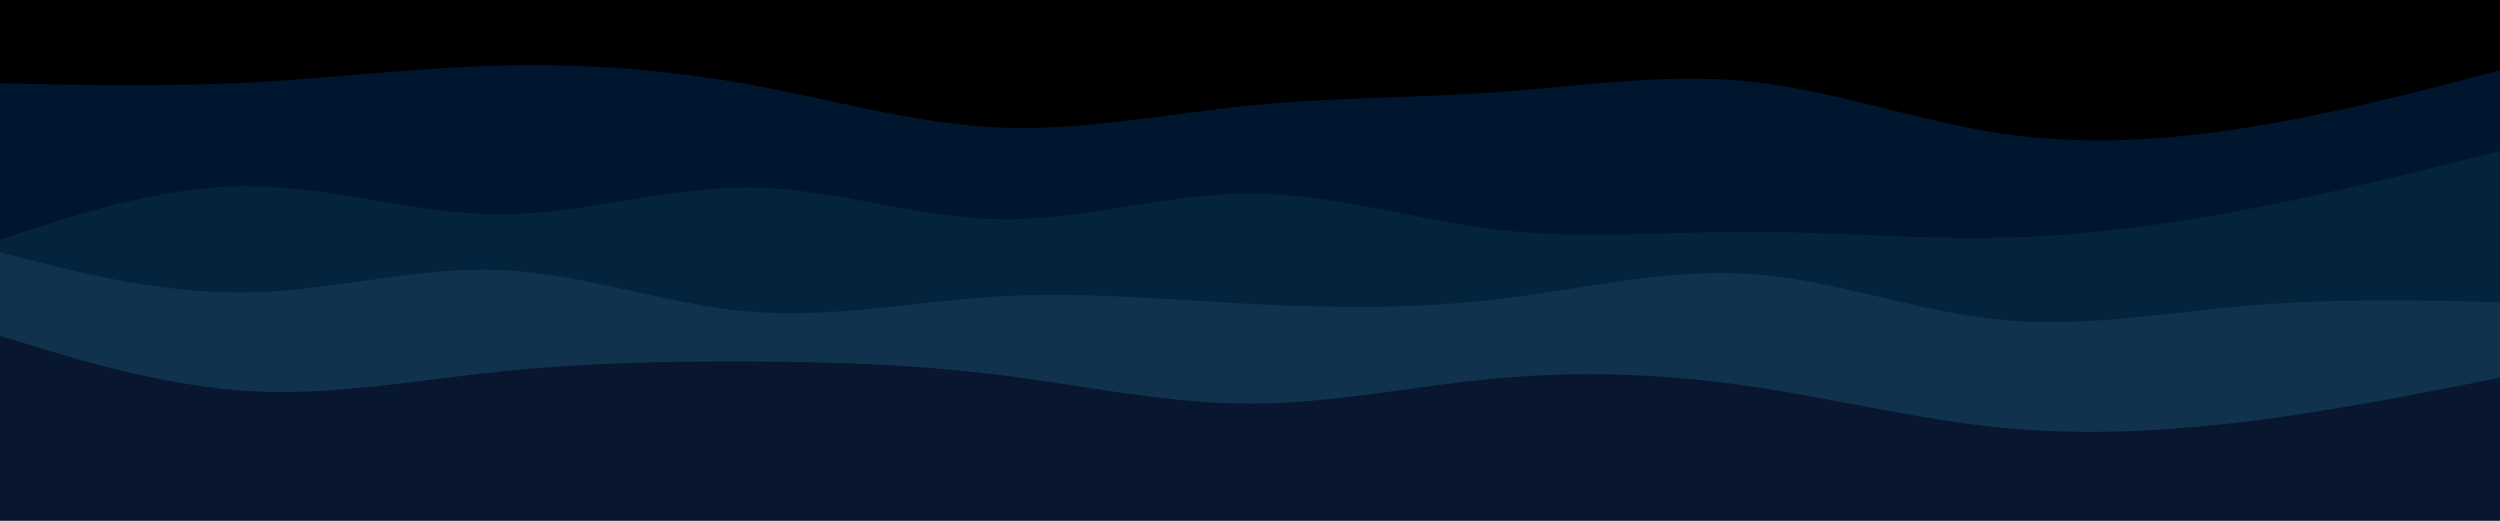 <svg id="visual" viewBox="0 0 960 200" width="960" height="200" xmlns="http://www.w3.org/2000/svg" xmlns:xlink="http://www.w3.org/1999/xlink" version="1.1"><rect x="0" y="0" width="960" height="200" fill="#08172f"></rect><path d="M0 129L16 133.8C32 138.7 64 148.3 96 150.2C128 152 160 146 192 142.7C224 139.3 256 138.7 288 138.8C320 139 352 140 384 144C416 148 448 155 480 155C512 155 544 148 576 145.2C608 142.3 640 143.7 672 148.3C704 153 736 161 768 164.2C800 167.3 832 165.7 864 161.7C896 157.7 928 151.3 944 148.2L960 145L960 0L944 0C928 0 896 0 864 0C832 0 800 0 768 0C736 0 704 0 672 0C640 0 608 0 576 0C544 0 512 0 480 0C448 0 416 0 384 0C352 0 320 0 288 0C256 0 224 0 192 0C160 0 128 0 96 0C64 0 32 0 16 0L0 0Z" fill="#11324c"></path><path d="M0 97L16 101C32 105 64 113 96 112.3C128 111.7 160 102.3 192 103.7C224 105 256 117 288 119.7C320 122.3 352 115.7 384 113.8C416 112 448 115 480 116.7C512 118.3 544 118.7 576 114.8C608 111 640 103 672 105.2C704 107.3 736 119.7 768 122.8C800 126 832 120 864 117.3C896 114.7 928 115.3 944 115.7L960 116L960 0L944 0C928 0 896 0 864 0C832 0 800 0 768 0C736 0 704 0 672 0C640 0 608 0 576 0C544 0 512 0 480 0C448 0 416 0 384 0C352 0 320 0 288 0C256 0 224 0 192 0C160 0 128 0 96 0C64 0 32 0 16 0L0 0Z" fill="#04243d"></path><path d="M0 92L16 86.8C32 81.7 64 71.3 96 71.5C128 71.7 160 82.3 192 82.3C224 82.3 256 71.7 288 72C320 72.3 352 83.7 384 84.2C416 84.7 448 74.3 480 74.3C512 74.3 544 84.7 576 88.3C608 92 640 89 672 89C704 89 736 92 768 91.3C800 90.7 832 86.3 864 80.2C896 74 928 66 944 62L960 58L960 0L944 0C928 0 896 0 864 0C832 0 800 0 768 0C736 0 704 0 672 0C640 0 608 0 576 0C544 0 512 0 480 0C448 0 416 0 384 0C352 0 320 0 288 0C256 0 224 0 192 0C160 0 128 0 96 0C64 0 32 0 16 0L0 0Z" fill="#00162e"></path><path d="M0 32L16 32.3C32 32.7 64 33.3 96 31.7C128 30 160 26 192 25.2C224 24.3 256 26.7 288 32.5C320 38.3 352 47.7 384 49C416 50.3 448 43.7 480 40.5C512 37.3 544 37.7 576 35.3C608 33 640 28 672 31.3C704 34.7 736 46.3 768 51.2C800 56 832 54 864 48.8C896 43.7 928 35.3 944 31.2L960 27L960 0L944 0C928 0 896 0 864 0C832 0 800 0 768 0C736 0 704 0 672 0C640 0 608 0 576 0C544 0 512 0 480 0C448 0 416 0 384 0C352 0 320 0 288 0C256 0 224 0 192 0C160 0 128 0 96 0C64 0 32 0 16 0L0 0Z" fill="#000000"></path></svg>